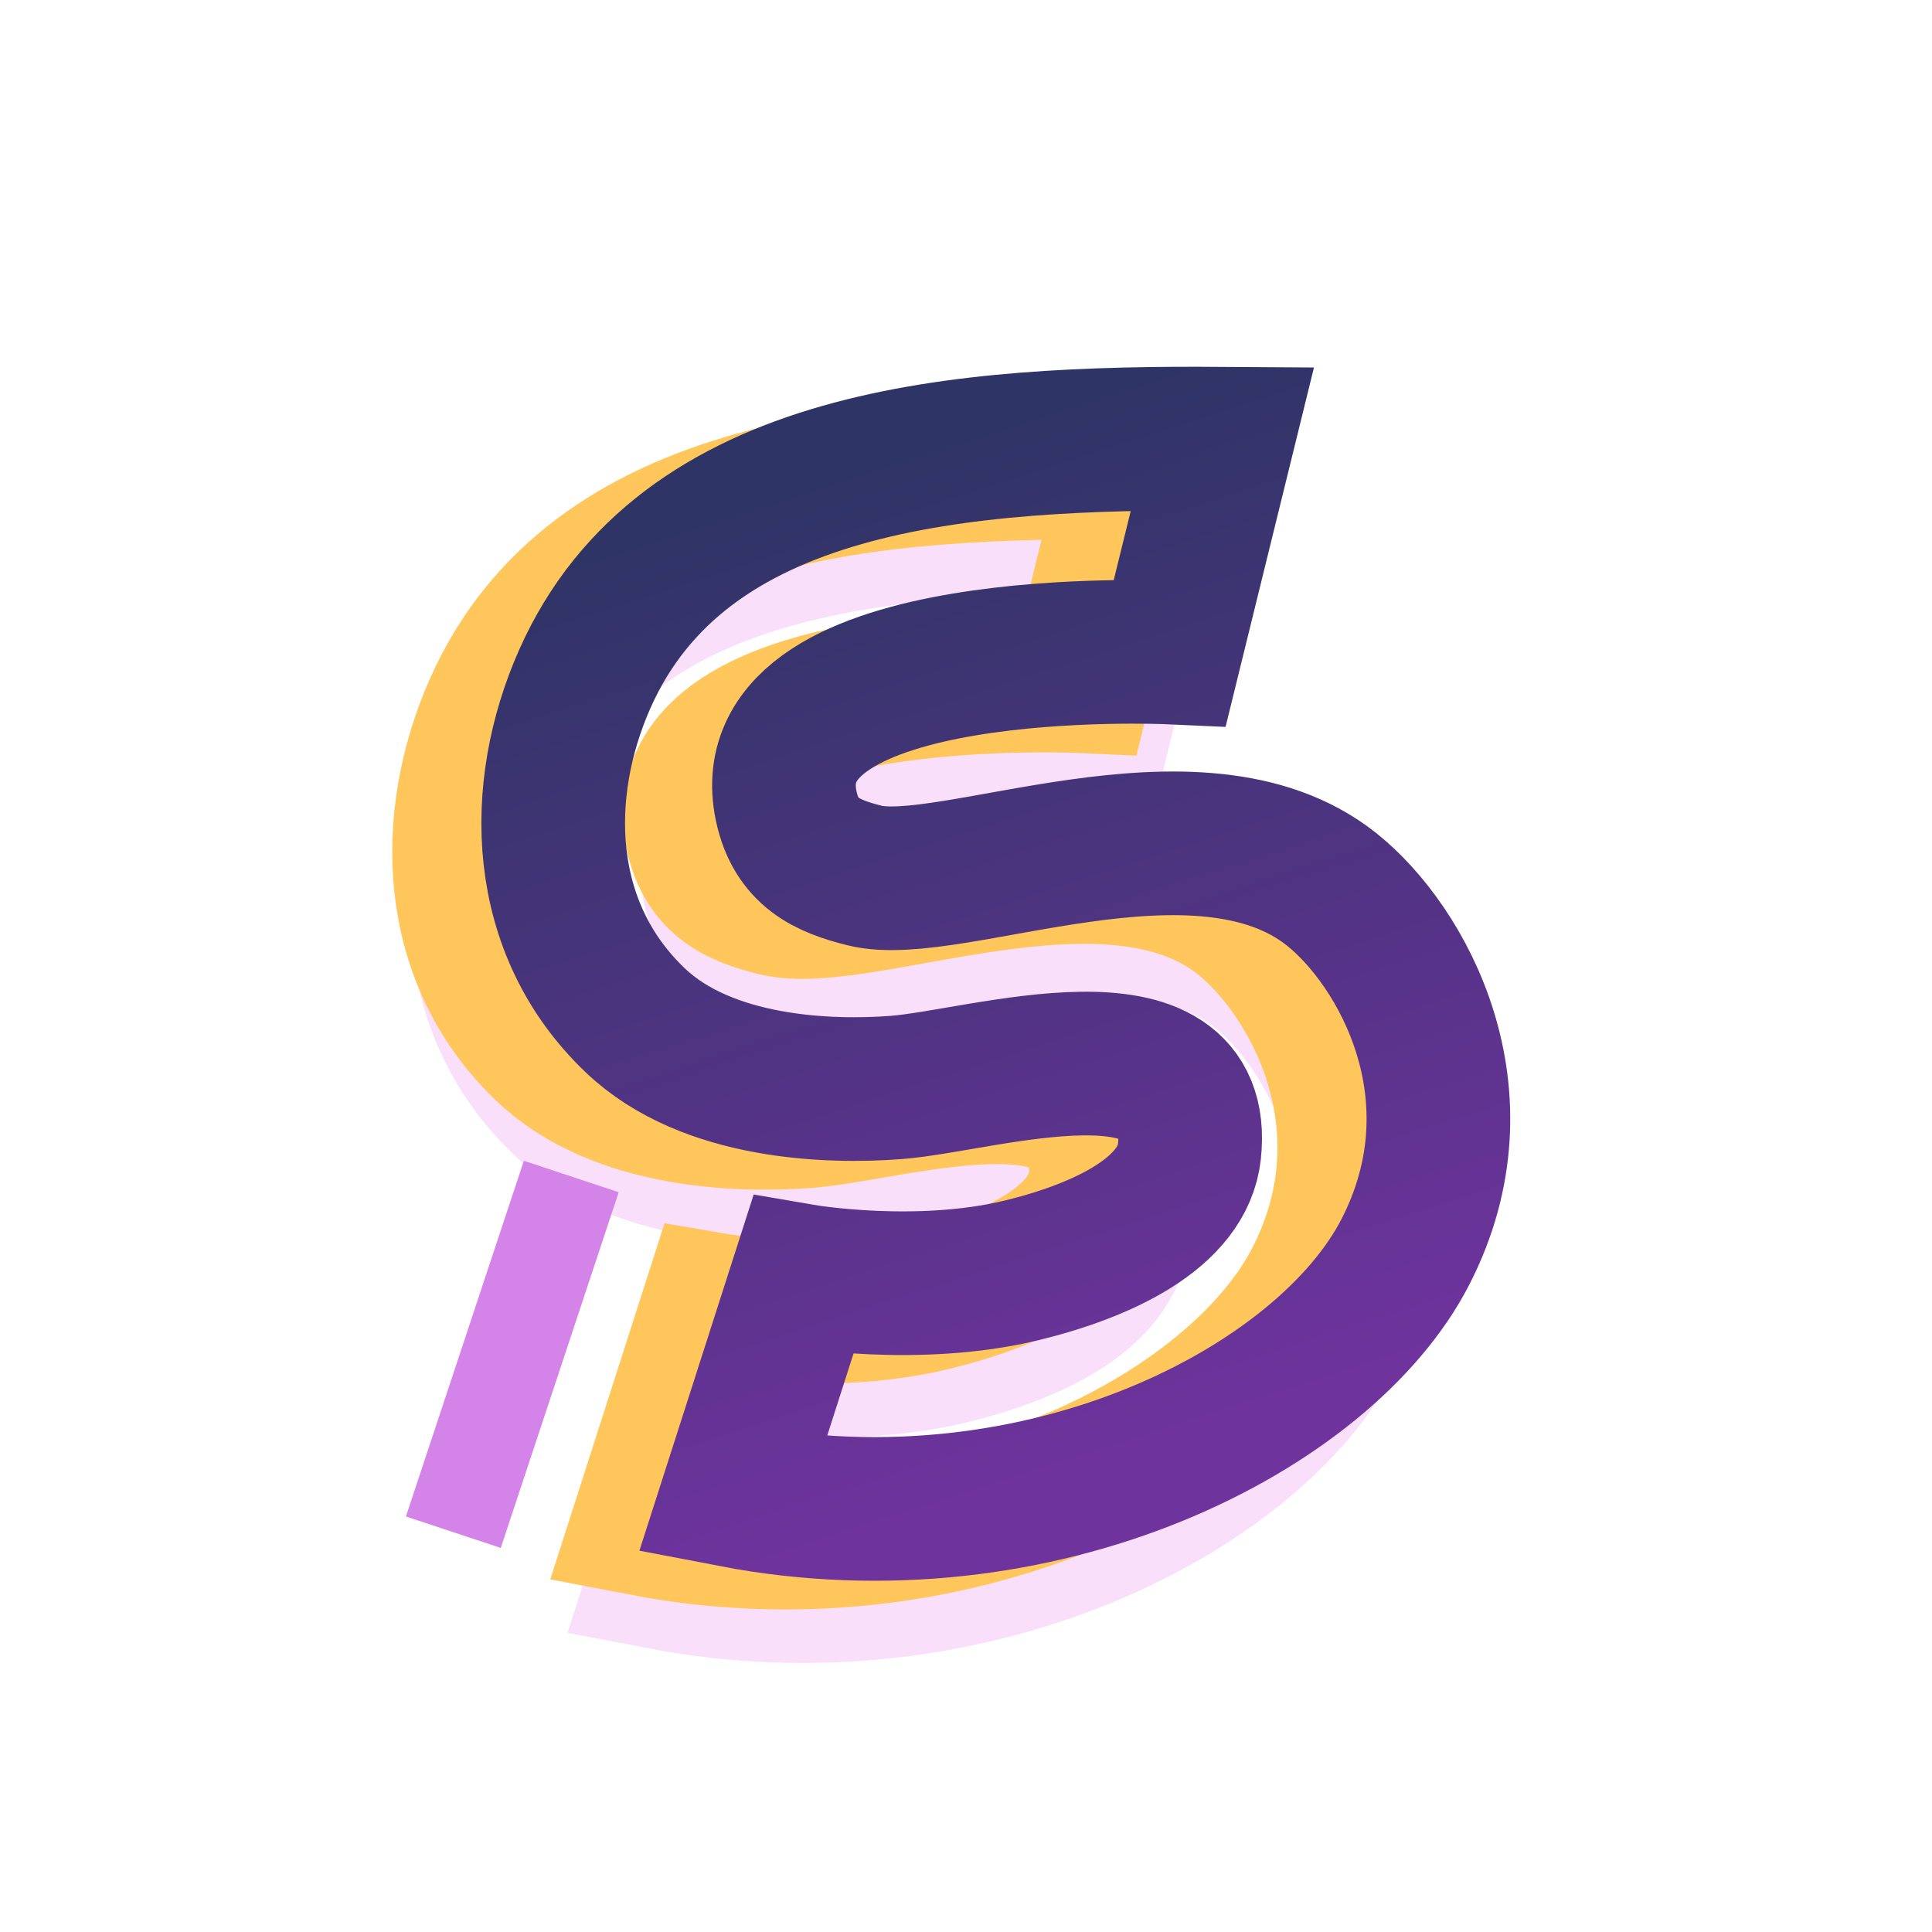 <svg width="28" height="28" viewBox="0 0 28 28" fill="none" xmlns="http://www.w3.org/2000/svg">
<circle cx="13.845" cy="14.041" r="13.845" fill="white"/>
<g filter="url(#filter0_d)">
<path d="M15.37 10.286L16.132 7.187C12.329 7.162 8.313 7.454 6.888 10.675C6.177 12.283 6.209 14.276 7.625 15.621C8.666 16.611 10.434 16.666 11.408 16.59C12.66 16.493 15.874 15.456 15.653 17.517C15.559 18.404 14.404 18.954 13.213 19.243C11.713 19.606 10.053 19.321 10.053 19.321L9.032 22.502C13.507 23.362 17.616 21.249 18.784 18.971C19.953 16.692 18.733 14.529 17.711 13.717C15.777 12.181 12.184 13.832 10.942 13.518C10.4 13.382 9.949 13.185 9.807 12.505C9.289 10.009 15.37 10.286 15.37 10.286Z" stroke="#F9DFFA" stroke-width="2.082"/>
</g>
<g filter="url(#filter1_d)">
<path d="M15.12 9.51L15.882 6.412C12.079 6.386 8.063 6.679 6.638 9.9C5.927 11.508 5.959 13.5 7.375 14.845C8.416 15.835 10.184 15.891 11.158 15.815C12.41 15.717 15.624 14.68 15.403 16.742C15.309 17.628 14.154 18.179 12.963 18.467C11.463 18.83 9.803 18.545 9.803 18.545L8.782 21.727C13.257 22.586 17.366 20.473 18.534 18.195C19.703 15.917 18.483 13.753 17.461 12.941C15.527 11.405 11.934 13.056 10.692 12.743C10.15 12.606 9.699 12.409 9.557 11.729C9.039 9.233 15.12 9.51 15.12 9.51Z" stroke="#FFC75B" stroke-width="2.082"/>
</g>
<g filter="url(#filter2_d)">
<path d="M16.412 9.094L17.174 5.996C13.371 5.97 9.355 6.262 7.93 9.483C7.219 11.091 7.251 13.084 8.667 14.429C9.708 15.419 11.476 15.474 12.45 15.398C13.702 15.301 16.916 14.264 16.695 16.326C16.601 17.212 15.446 17.762 14.255 18.051C12.755 18.414 11.095 18.129 11.095 18.129L10.074 21.311C14.549 22.17 18.658 20.057 19.826 17.779C20.995 15.5 19.775 13.337 18.753 12.525C16.819 10.989 13.226 12.64 11.984 12.326C11.442 12.19 10.991 11.993 10.85 11.313C10.331 8.817 16.412 9.094 16.412 9.094Z" stroke="url(#paint0_linear)" stroke-width="2.082"/>
</g>
<rect x="5.883" y="21.978" width="5.431" height="1.448" transform="rotate(-71.656 5.883 21.978)" fill="#D483E8"/>
<defs>
<filter id="filter0_d" x="3.089" y="4.576" width="19.8" height="21.207" filterUnits="userSpaceOnUse" color-interpolation-filters="sRGB">
<feFlood flood-opacity="0" result="BackgroundImageFix"/>
<feColorMatrix in="SourceAlpha" type="matrix" values="0 0 0 0 0 0 0 0 0 0 0 0 0 0 0 0 0 0 127 0" result="hardAlpha"/>
<feOffset dx="0.543" dy="0.362"/>
<feGaussianBlur stdDeviation="0.091"/>
<feColorMatrix type="matrix" values="0 0 0 0 0.242 0 0 0 0 0.591 0 0 0 0 1 0 0 0 0.25 0"/>
<feBlend mode="normal" in2="BackgroundImageFix" result="effect1_dropShadow"/>
<feBlend mode="normal" in="SourceGraphic" in2="effect1_dropShadow" result="shape"/>
</filter>
<filter id="filter1_d" x="2.839" y="3.801" width="19.8" height="21.207" filterUnits="userSpaceOnUse" color-interpolation-filters="sRGB">
<feFlood flood-opacity="0" result="BackgroundImageFix"/>
<feColorMatrix in="SourceAlpha" type="matrix" values="0 0 0 0 0 0 0 0 0 0 0 0 0 0 0 0 0 0 127 0" result="hardAlpha"/>
<feOffset dx="0.543" dy="0.362"/>
<feGaussianBlur stdDeviation="0.091"/>
<feColorMatrix type="matrix" values="0 0 0 0 0.242 0 0 0 0 0.591 0 0 0 0 1 0 0 0 0.25 0"/>
<feBlend mode="normal" in2="BackgroundImageFix" result="effect1_dropShadow"/>
<feBlend mode="normal" in="SourceGraphic" in2="effect1_dropShadow" result="shape"/>
</filter>
<filter id="filter2_d" x="4.131" y="3.385" width="19.8" height="21.207" filterUnits="userSpaceOnUse" color-interpolation-filters="sRGB">
<feFlood flood-opacity="0" result="BackgroundImageFix"/>
<feColorMatrix in="SourceAlpha" type="matrix" values="0 0 0 0 0 0 0 0 0 0 0 0 0 0 0 0 0 0 127 0" result="hardAlpha"/>
<feOffset dx="0.543" dy="0.362"/>
<feGaussianBlur stdDeviation="0.091"/>
<feColorMatrix type="matrix" values="0 0 0 0 0.242 0 0 0 0 0.591 0 0 0 0 1 0 0 0 0.25 0"/>
<feBlend mode="normal" in2="BackgroundImageFix" result="effect1_dropShadow"/>
<feBlend mode="normal" in="SourceGraphic" in2="effect1_dropShadow" result="shape"/>
</filter>
<linearGradient id="paint0_linear" x1="11.433" y1="6.59" x2="16.011" y2="20.809" gradientUnits="userSpaceOnUse">
<stop stop-color="#2F3466"/>
<stop offset="1" stop-color="#6F339E"/>
</linearGradient>
</defs>
</svg>
